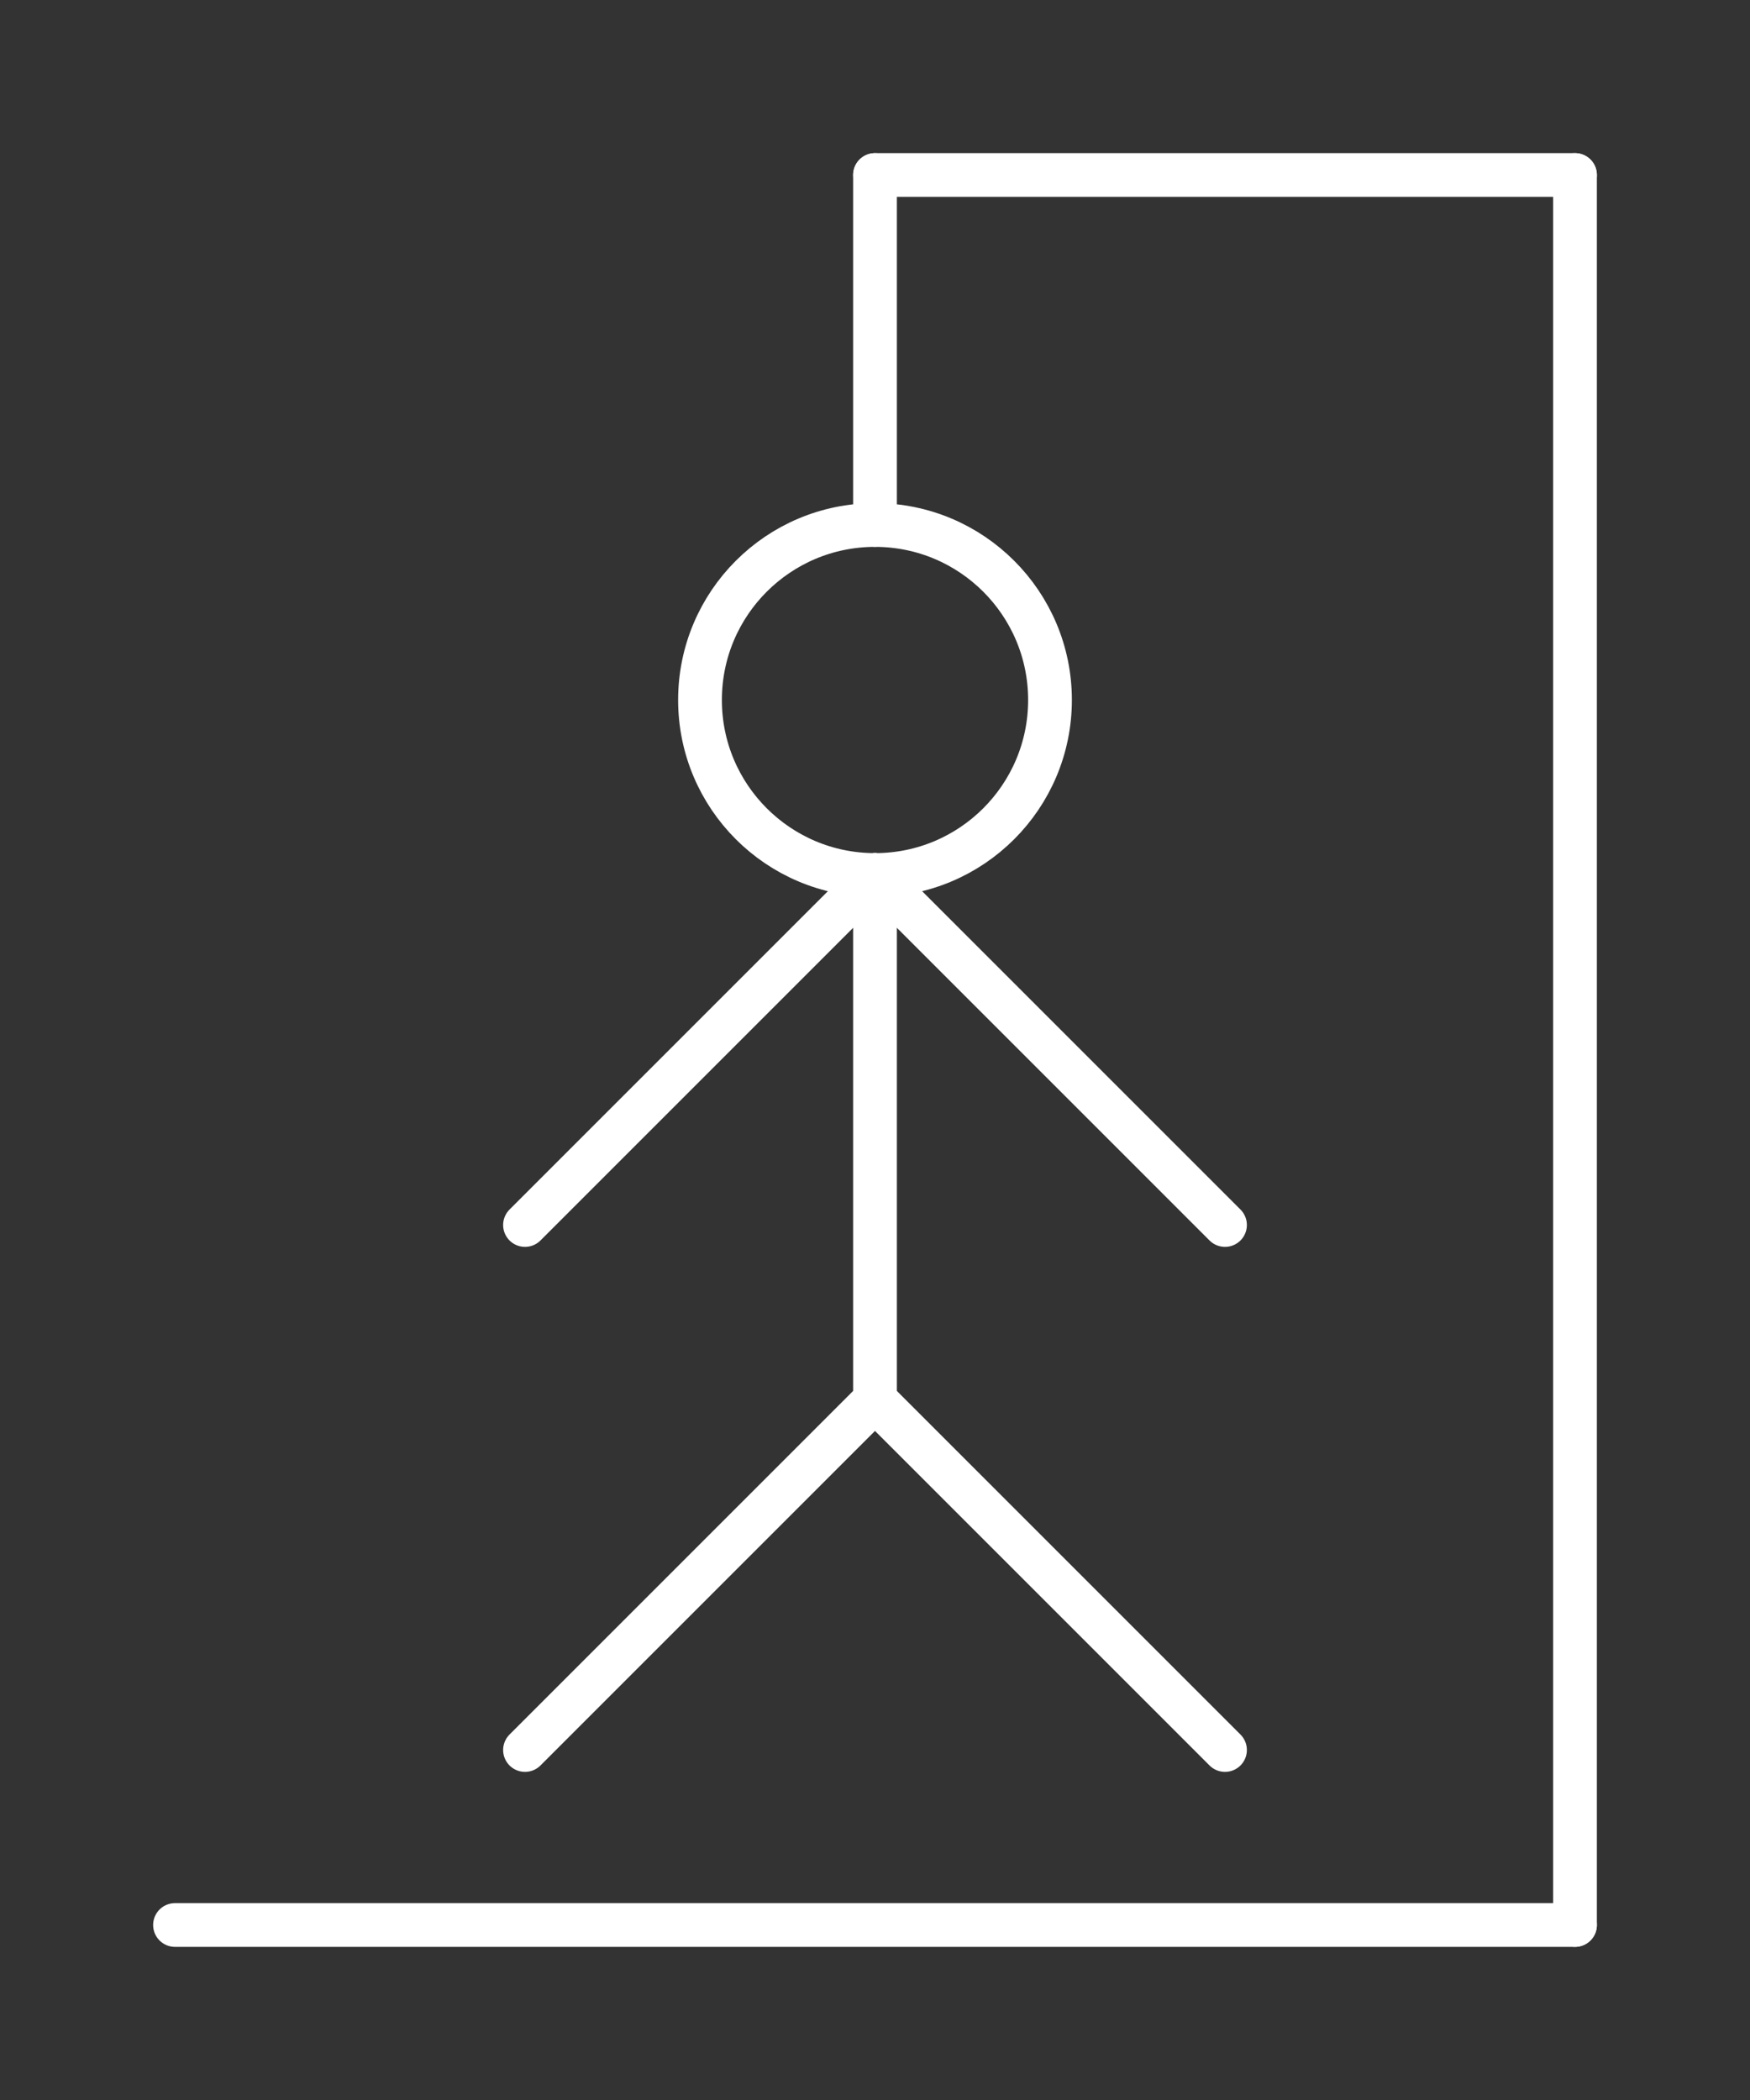 <svg
      xmlns="http://www.w3.org/2000/svg"
      viewBox="0 0 10 12"
      stroke="#fff"
      stroke-width="0.25"
      stroke-linecap="round"
      fill="none"
    >
      <rect x="0" y="0" width="10" height="12" fill="#333333" stroke="none"/>
      <path d="M1,11 h8" />
      <path d="M9,11 v-10" />
      <path d="M9,1 h-4" />
      <path d="M5,1 v2" />
      <circle cx="5" cy="4" r="1" />
      <path d="M5,5 v3" />
      <path d="M5,5 l-2,2" />
      <path d="M5,5 l2,2" />
      <path d="M5,8 l-2,2" />
      <path d="M5,8 l2,2" />
</svg>
